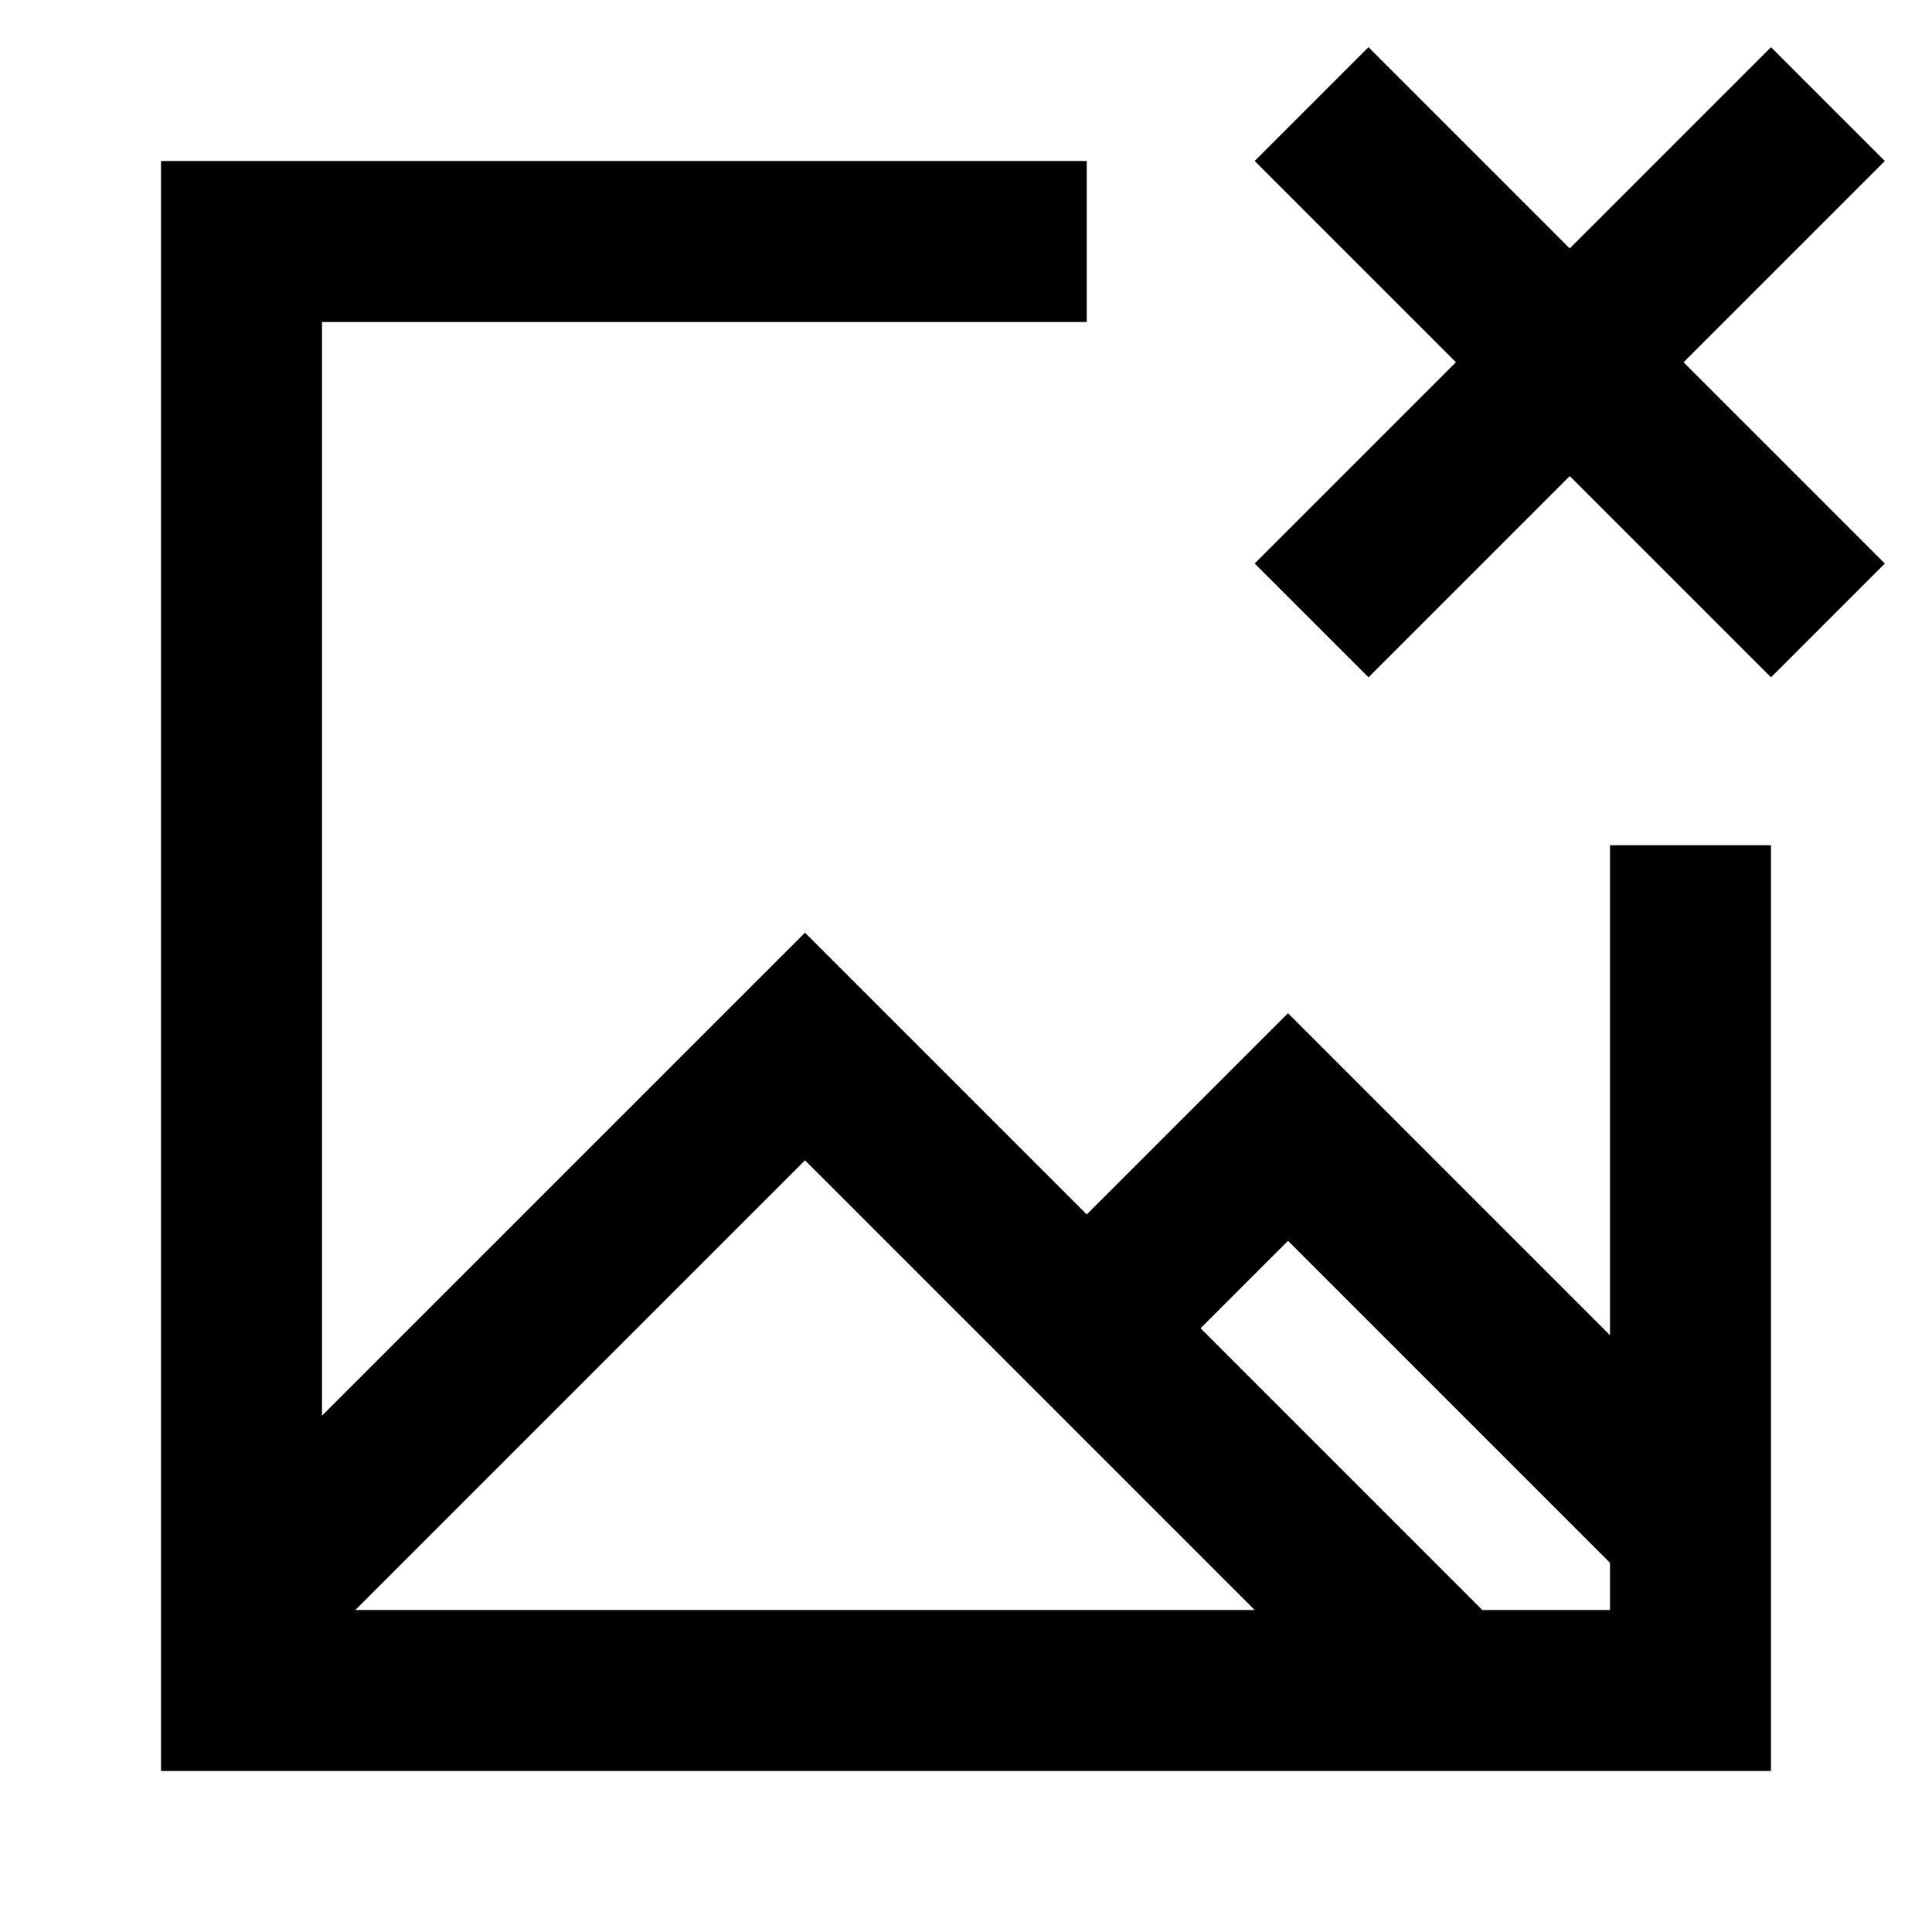 <?xml version="1.0" ?><svg xmlns="http://www.w3.org/2000/svg" width="24" height="24" viewBox="0 0 24 24" fill="none"><path d="M17 0.586L19.5 3.086L22 0.586L23.414 2L20.914 4.5L23.414 7L22 8.414L19.5 5.914L17 8.414L15.586 7L18.086 4.5L15.586 2L17 0.586Z" fill="black"/><path fill-rule="evenodd" clip-rule="evenodd" d="M2 2H13.5V4H4V17.586L10 11.586L13.5 15.086L16 12.586L20 16.586V10.5H22V22H2V2ZM20 19.414L16 15.414L14.914 16.5L18.414 20H20V19.414ZM15.586 20L10 14.414L4.414 20H15.586Z" fill="black"/></svg>